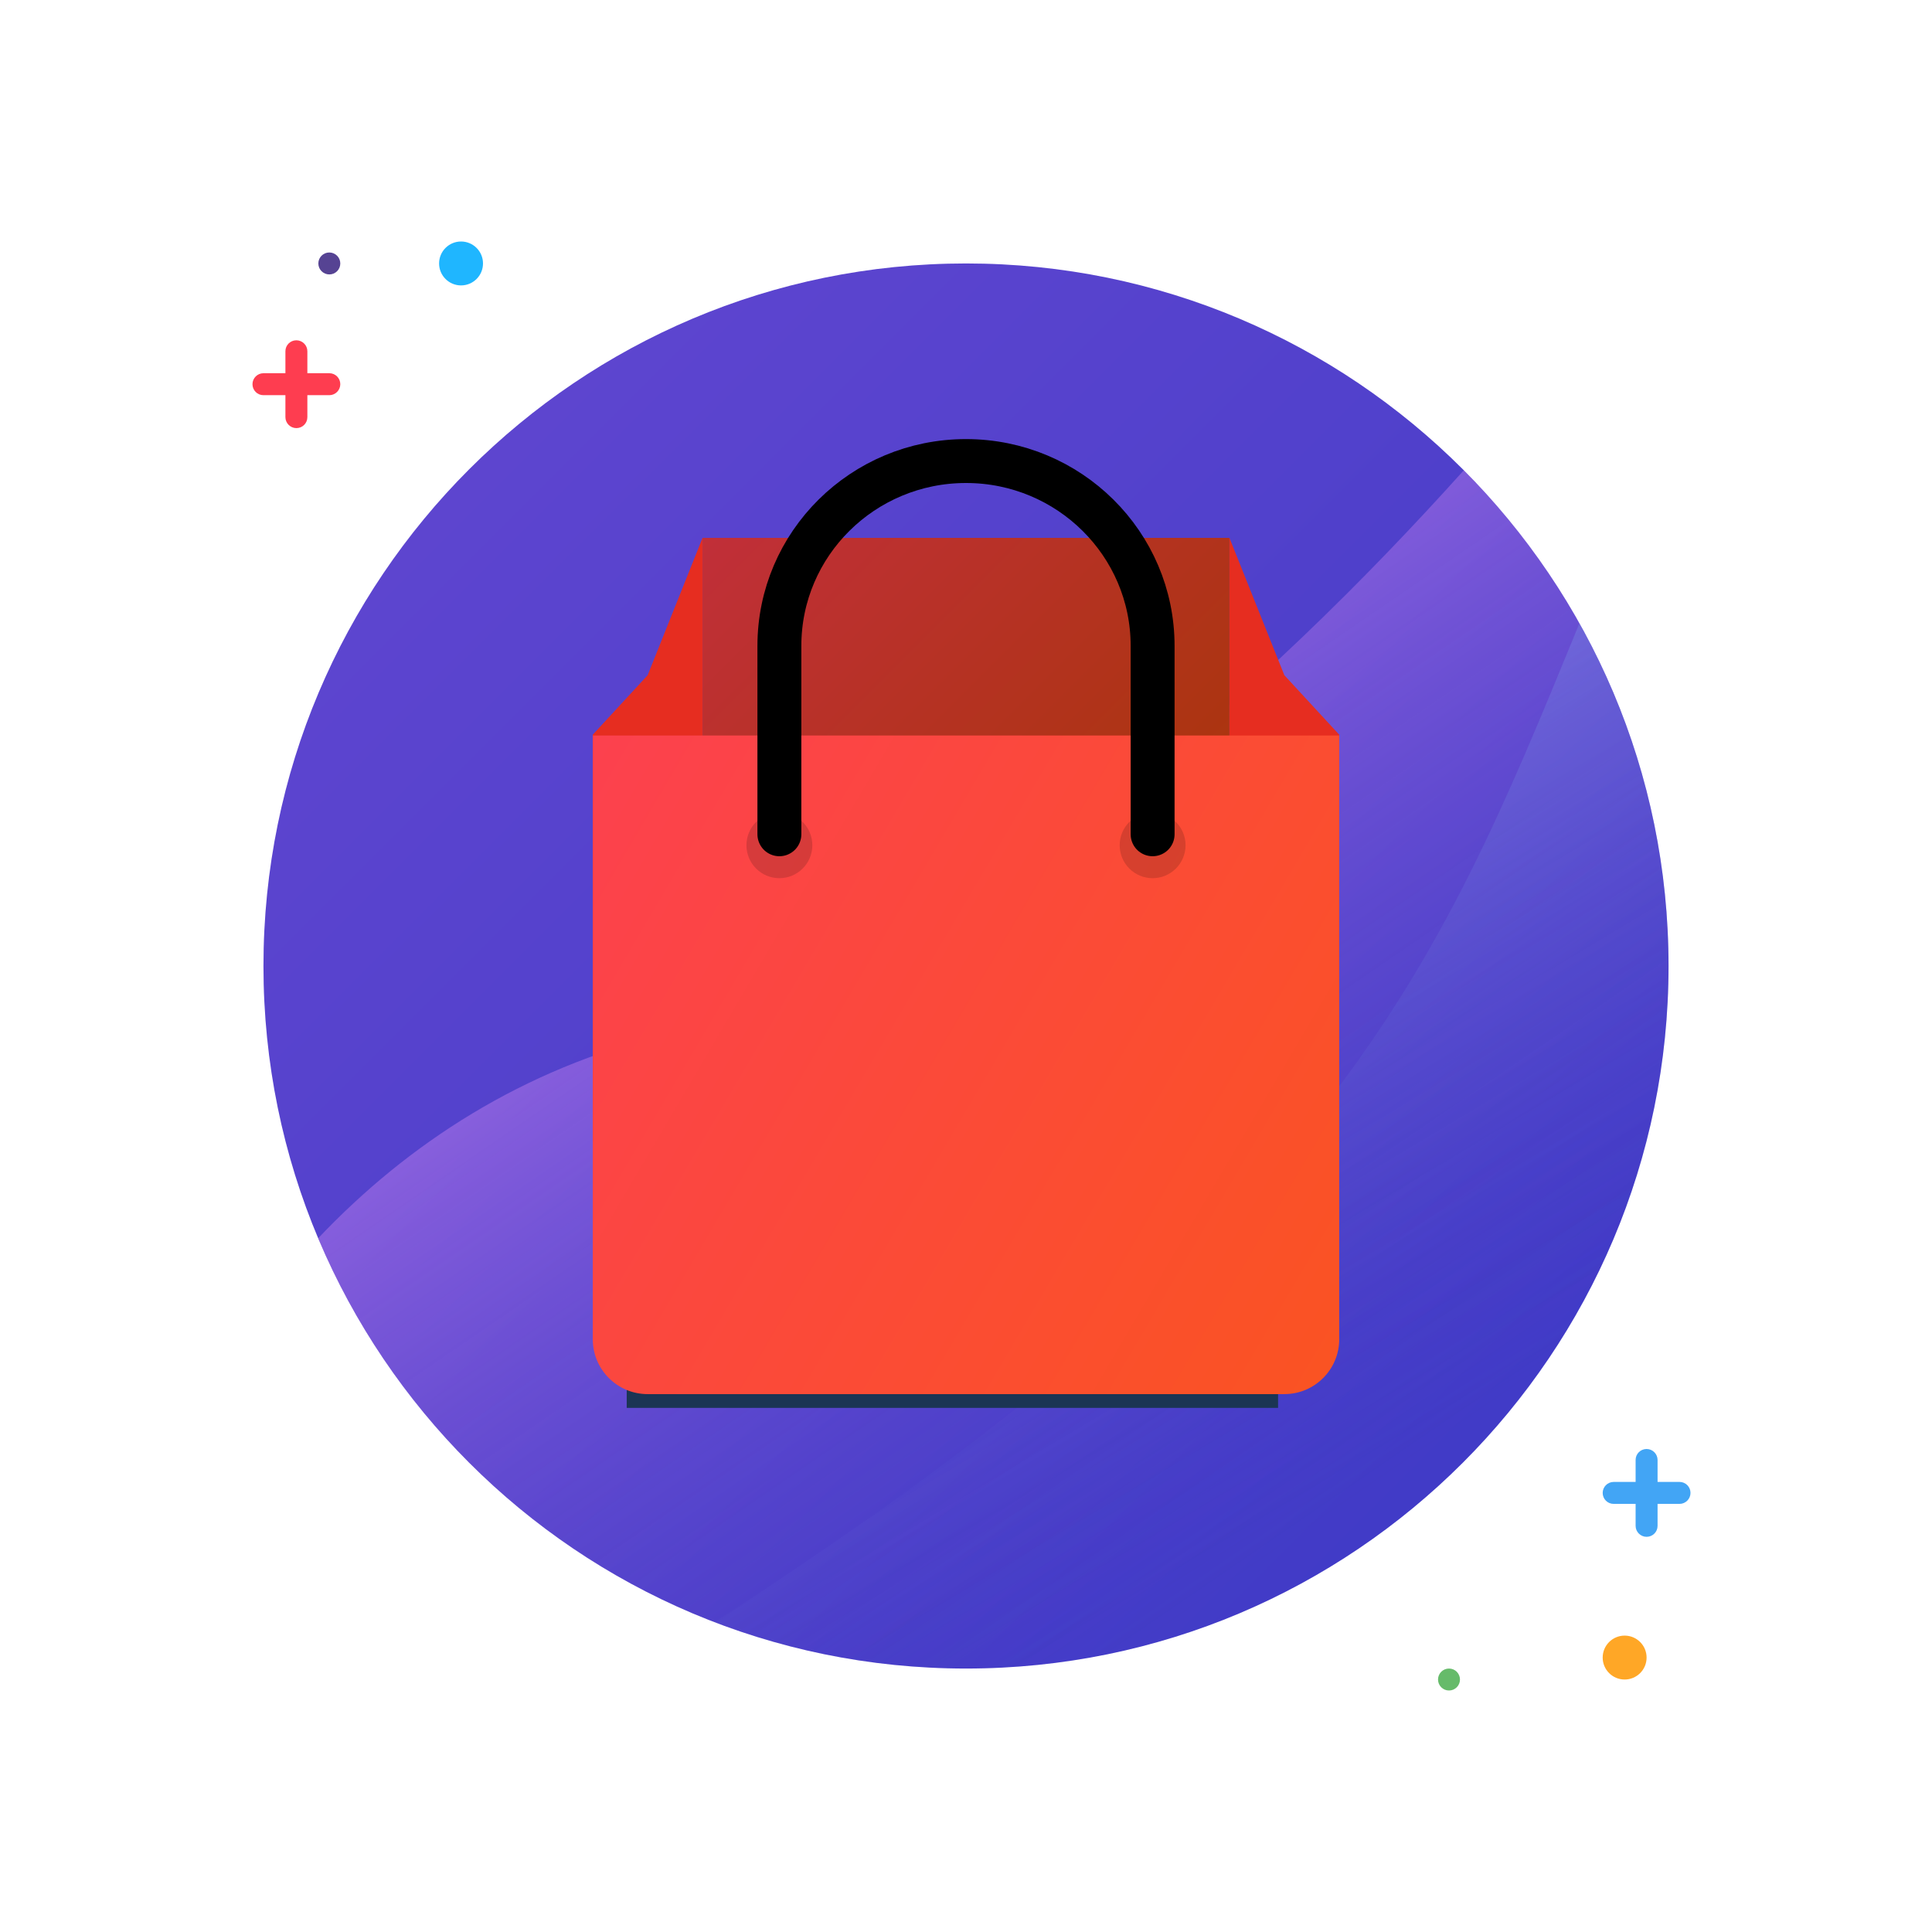 <svg width="176" height="176" viewBox="0 0 176 176" fill="none" xmlns="http://www.w3.org/2000/svg">
<path d="M88 152C123.346 152 152 123.346 152 88C152 52.654 123.346 24 88 24C52.654 24 24 52.654 24 88C24 123.346 52.654 152 88 152Z" fill="url(#paint0_linear)"/>
<path fill-rule="evenodd" clip-rule="evenodd" d="M133.349 42.84C115.996 62.162 88.916 87.284 60.497 94.244C47.696 97.367 37.214 104.113 28.984 112.803C38.674 135.832 61.449 152 88 152C123.346 152 152 123.346 152 88C152 70.375 144.876 54.414 133.349 42.84Z" fill="url(#paint1_linear)"/>
<path fill-rule="evenodd" clip-rule="evenodd" d="M65.078 147.773C121.492 111.437 130.886 88.505 143.638 57.374C143.719 57.177 143.8 56.979 143.882 56.78C149.052 66.015 152 76.663 152 88C152 123.346 123.346 152 88 152C79.922 152 72.194 150.504 65.078 147.773Z" fill="url(#paint2_linear)"/>
<path d="M42 26C43.105 26 44 25.105 44 24C44 22.895 43.105 22 42 22C40.895 22 40 22.895 40 24C40 25.105 40.895 26 42 26Z" fill="#1FB6FF"/>
<path d="M148 153C149.105 153 150 152.105 150 151C150 149.895 149.105 149 148 149C146.895 149 146 149.895 146 151C146 152.105 146.895 153 148 153Z" fill="#FFA726"/>
<path d="M30 25C30.552 25 31 24.552 31 24C31 23.448 30.552 23 30 23C29.448 23 29 23.448 29 24C29 24.552 29.448 25 30 25Z" fill="#564393"/>
<path d="M132 154C132.552 154 133 153.552 133 153C133 152.448 132.552 152 132 152C131.448 152 131 152.448 131 153C131 153.552 131.448 154 132 154Z" fill="#66BB6A"/>
<path fill-rule="evenodd" clip-rule="evenodd" d="M28 34H30.003C30.554 34 31 34.444 31 35C31 35.552 30.547 36 30.003 36H28V38.003C28 38.554 27.556 39 27 39C26.448 39 26 38.547 26 38.003V36H23.997C23.446 36 23 35.556 23 35C23 34.448 23.453 34 23.997 34H26V31.997C26 31.446 26.444 31 27 31C27.552 31 28 31.453 28 31.997V34Z" fill="#FE3D50"/>
<path fill-rule="evenodd" clip-rule="evenodd" d="M151 135H153.003C153.554 135 154 135.444 154 136C154 136.552 153.547 137 153.003 137H151V139.003C151 139.554 150.556 140 150 140C149.448 140 149 139.547 149 139.003V137H146.997C146.446 137 146 136.556 146 136C146 135.448 146.453 135 146.997 135H149V132.997C149 132.446 149.444 132 150 132C150.552 132 151 132.453 151 132.997V135Z" fill="#42A5F5"/>
<g filter="url(#filter0_f)">
<path fill-rule="evenodd" clip-rule="evenodd" d="M57.092 122.511H116.429V128.255H57.092V122.511Z" fill="#1B3554"/>
</g>
<path fill-rule="evenodd" clip-rule="evenodd" d="M64 49H112V85H64V49Z" fill="url(#paint3_linear)"/>
<path fill-rule="evenodd" clip-rule="evenodd" d="M64 49V104H54V66.928L59.001 61.508L64 49Z" fill="#E62D20"/>
<path fill-rule="evenodd" clip-rule="evenodd" d="M112 49V104H122V66.928L116.999 61.508L112 49Z" fill="#E62D20"/>
<path fill-rule="evenodd" clip-rule="evenodd" d="M54 67H122V122C122 124.761 119.761 127 117 127H59C56.239 127 54 124.761 54 122V67Z" fill="url(#paint4_linear)"/>
<path opacity="0.149" d="M71 80C72.657 80 74 78.657 74 77C74 75.343 72.657 74 71 74C69.343 74 68 75.343 68 77C68 78.657 69.343 80 71 80Z" fill="black"/>
<path opacity="0.149" d="M105 80C106.657 80 108 78.657 108 77C108 75.343 106.657 74 105 74C103.343 74 102 75.343 102 77C102 78.657 103.343 80 105 80Z" fill="black"/>
<path d="M71 76V58.84C71 49.54 78.611 42 88 42C97.389 42 105 49.54 105 58.84V76" stroke="black" stroke-width="4" stroke-linecap="round" stroke-linejoin="round"/>
<defs>
<filter id="filter0_f" x="48.194" y="113.613" width="77.133" height="23.54" filterUnits="userSpaceOnUse" color-interpolation-filters="sRGB">
<feFlood flood-opacity="0" result="BackgroundImageFix"/>
<feBlend mode="normal" in="SourceGraphic" in2="BackgroundImageFix" result="shape"/>
<feGaussianBlur stdDeviation="4.449" result="effect1_foregroundBlur"/>
</filter>
<linearGradient id="paint0_linear" x1="24" y1="24" x2="152" y2="152" gradientUnits="userSpaceOnUse">
<stop stop-color="#474BD1"/>
<stop offset="0" stop-color="#6347D1"/>
<stop offset="1" stop-color="#3B39C5"/>
</linearGradient>
<linearGradient id="paint1_linear" x1="73" y1="78" x2="116.5" y2="141.5" gradientUnits="userSpaceOnUse">
<stop offset="0.021" stop-color="#F19AFF" stop-opacity="0.33"/>
<stop offset="1" stop-color="#4A39BE" stop-opacity="0"/>
</linearGradient>
<linearGradient id="paint2_linear" x1="62.948" y1="79.124" x2="103.436" y2="146.775" gradientUnits="userSpaceOnUse">
<stop offset="0.021" stop-color="#9ADBFF" stop-opacity="0.33"/>
<stop offset="1" stop-color="#4A39BE" stop-opacity="0"/>
</linearGradient>
<linearGradient id="paint3_linear" x1="64" y1="49" x2="105" y2="90" gradientUnits="userSpaceOnUse">
<stop stop-color="#C12F39"/>
<stop offset="1" stop-color="#A63606"/>
</linearGradient>
<linearGradient id="paint4_linear" x1="54.895" y1="67" x2="133.962" y2="113.51" gradientUnits="userSpaceOnUse">
<stop stop-color="#FC414E"/>
<stop offset="1" stop-color="#FA5420"/>
</linearGradient>
</defs>
</svg>
